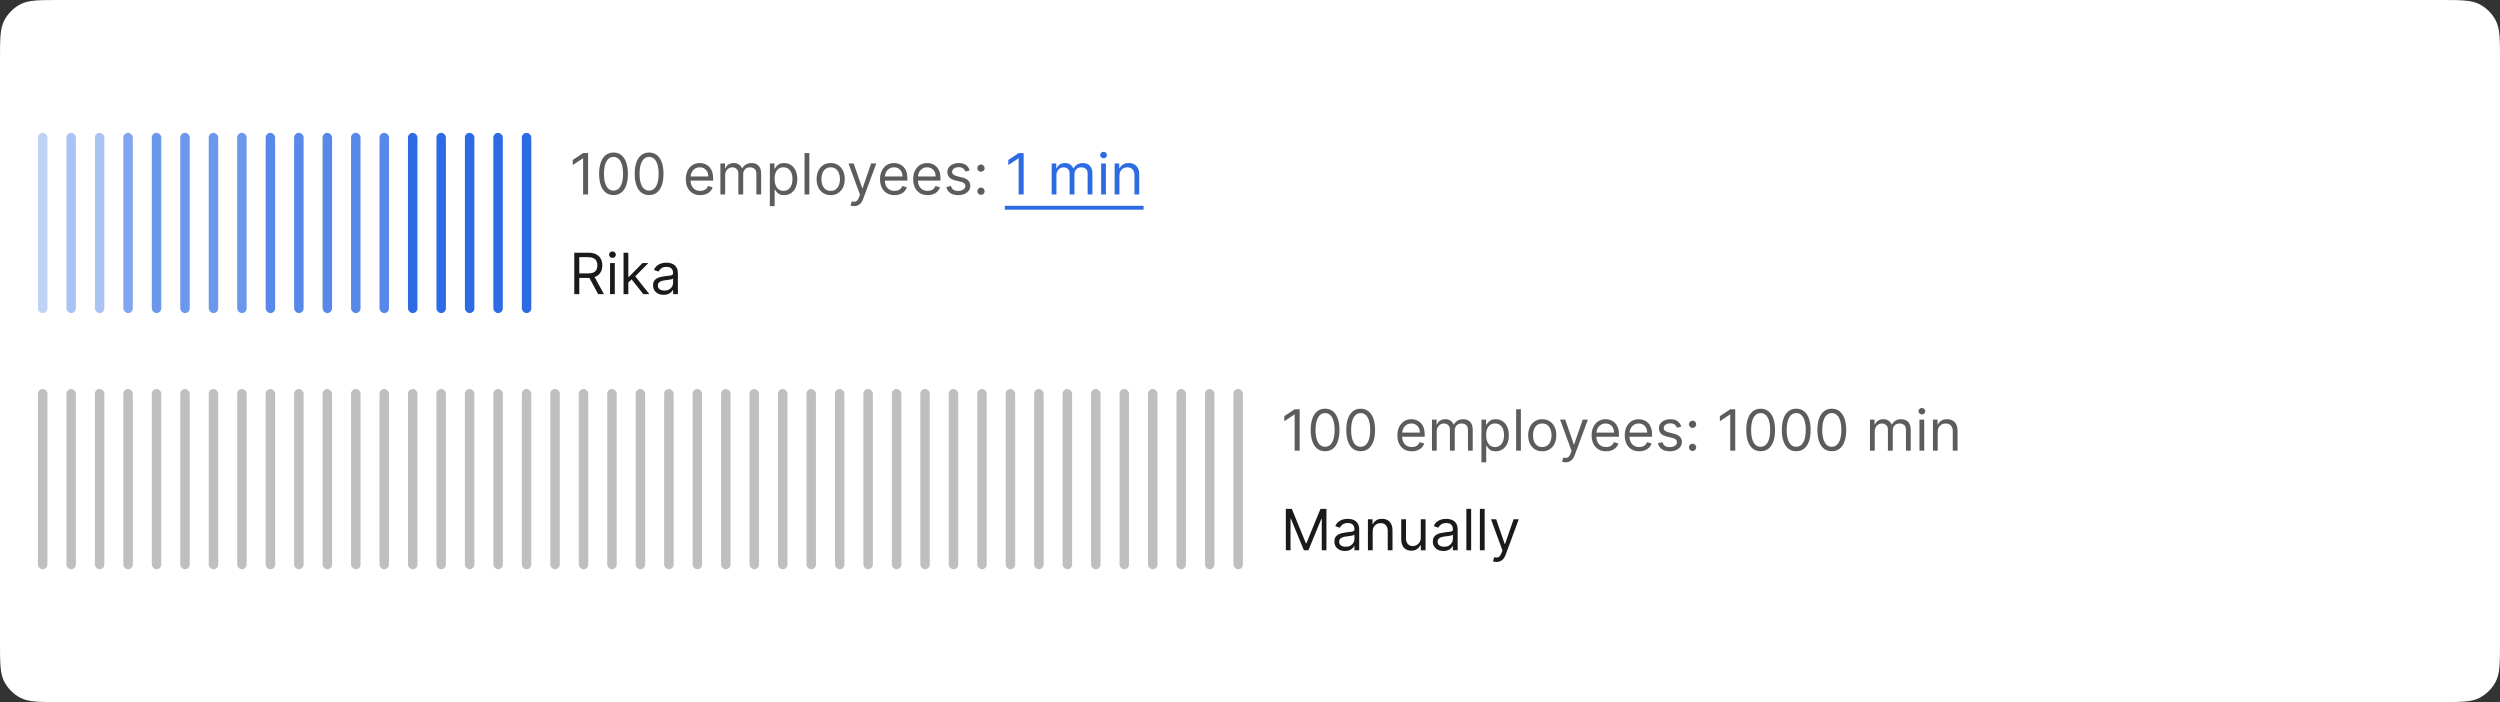 <svg width="527" height="148" viewBox="0 0 527 148" fill="none" xmlns="http://www.w3.org/2000/svg">
<rect x="0" y="0" width="527" height="148" fill="#333333" stroke="none"/>
<path d="M0 12.8C0 8.32 0 6.079 0.872 4.368C1.639 2.863 2.863 1.639 4.368 0.872C6.079 0 8.32 0 12.8 0H514.2C518.68 0 520.921 0 522.632 0.872C524.137 1.639 525.361 2.863 526.128 4.368C527 6.079 527 8.32 527 12.8V135.2C527 139.68 527 141.921 526.128 143.632C525.361 145.137 524.137 146.361 522.632 147.128C520.921 148 518.68 148 514.2 148H12.8C8.32 148 6.079 148 4.368 147.128C2.863 146.361 1.639 145.137 0.872 143.632C0 141.921 0 139.68 0 135.2V12.8Z" fill="white"/>
<path opacity="0.3" d="M8 29C8 28.448 8.448 28 9 28C9.552 28 10 28.448 10 29V65C10 65.552 9.552 66 9 66C8.448 66 8 65.552 8 65V29Z" fill="#2D6BE4"/>
<rect opacity="0.4" x="14" y="28" width="2" height="38" rx="1" fill="#2D6BE4"/>
<rect opacity="0.4" x="20" y="28" width="2" height="38" rx="1" fill="#2D6BE4"/>
<rect opacity="0.6" x="26" y="28" width="2" height="38" rx="1" fill="#2D6BE4"/>
<rect opacity="0.7" x="32" y="28" width="2" height="38" rx="1" fill="#2D6BE4"/>
<rect opacity="0.7" x="38" y="28" width="2" height="38" rx="1" fill="#2D6BE4"/>
<rect opacity="0.7" x="44" y="28" width="2" height="38" rx="1" fill="#2D6BE4"/>
<rect opacity="0.7" x="50" y="28" width="2" height="38" rx="1" fill="#2D6BE4"/>
<rect opacity="0.8" x="56" y="28" width="2" height="38" rx="1" fill="#2D6BE4"/>
<rect opacity="0.8" x="62" y="28" width="2" height="38" rx="1" fill="#2D6BE4"/>
<rect opacity="0.8" x="68" y="28" width="2" height="38" rx="1" fill="#2D6BE4"/>
<rect opacity="0.8" x="74" y="28" width="2" height="38" rx="1" fill="#2D6BE4"/>
<rect opacity="0.8" x="80" y="28" width="2" height="38" rx="1" fill="#2D6BE4"/>
<rect x="86" y="28" width="2" height="38" rx="1" fill="#2D6BE4"/>
<rect x="92" y="28" width="2" height="38" rx="1" fill="#2D6BE4"/>
<rect x="98" y="28" width="2" height="38" rx="1" fill="#2D6BE4"/>
<rect x="104" y="28" width="2" height="38" rx="1" fill="#2D6BE4"/>
<rect x="110" y="28" width="2" height="38" rx="1" fill="#2D6BE4"/>
<path d="M123.972 32.273V41H122.915V33.381H122.864L120.733 34.795V33.722L122.915 32.273H123.972ZM129.328 41.119C128.686 41.119 128.139 40.945 127.688 40.595C127.236 40.243 126.891 39.733 126.652 39.065C126.413 38.395 126.294 37.585 126.294 36.636C126.294 35.693 126.413 34.888 126.652 34.22C126.893 33.55 127.24 33.038 127.692 32.686C128.146 32.331 128.692 32.153 129.328 32.153C129.964 32.153 130.509 32.331 130.96 32.686C131.415 33.038 131.761 33.55 132 34.22C132.241 34.888 132.362 35.693 132.362 36.636C132.362 37.585 132.243 38.395 132.004 39.065C131.766 39.733 131.42 40.243 130.969 40.595C130.517 40.945 129.97 41.119 129.328 41.119ZM129.328 40.182C129.964 40.182 130.459 39.875 130.811 39.261C131.163 38.648 131.339 37.773 131.339 36.636C131.339 35.881 131.259 35.237 131.097 34.706C130.938 34.175 130.707 33.77 130.406 33.492C130.108 33.213 129.749 33.074 129.328 33.074C128.697 33.074 128.205 33.385 127.849 34.007C127.494 34.626 127.317 35.503 127.317 36.636C127.317 37.392 127.396 38.034 127.555 38.562C127.714 39.091 127.943 39.493 128.241 39.769C128.543 40.044 128.905 40.182 129.328 40.182ZM136.828 41.119C136.186 41.119 135.639 40.945 135.188 40.595C134.736 40.243 134.391 39.733 134.152 39.065C133.913 38.395 133.794 37.585 133.794 36.636C133.794 35.693 133.913 34.888 134.152 34.22C134.393 33.55 134.74 33.038 135.192 32.686C135.646 32.331 136.192 32.153 136.828 32.153C137.464 32.153 138.009 32.331 138.46 32.686C138.915 33.038 139.261 33.55 139.5 34.22C139.741 34.888 139.862 35.693 139.862 36.636C139.862 37.585 139.743 38.395 139.504 39.065C139.266 39.733 138.92 40.243 138.469 40.595C138.017 40.945 137.47 41.119 136.828 41.119ZM136.828 40.182C137.464 40.182 137.959 39.875 138.311 39.261C138.663 38.648 138.839 37.773 138.839 36.636C138.839 35.881 138.759 35.237 138.597 34.706C138.438 34.175 138.207 33.77 137.906 33.492C137.608 33.213 137.249 33.074 136.828 33.074C136.197 33.074 135.705 33.385 135.349 34.007C134.994 34.626 134.817 35.503 134.817 36.636C134.817 37.392 134.896 38.034 135.055 38.562C135.214 39.091 135.443 39.493 135.741 39.769C136.043 40.044 136.405 40.182 136.828 40.182ZM147.618 41.136C146.987 41.136 146.443 40.997 145.986 40.719C145.531 40.438 145.18 40.045 144.933 39.543C144.689 39.037 144.567 38.449 144.567 37.778C144.567 37.108 144.689 36.517 144.933 36.006C145.18 35.492 145.524 35.091 145.964 34.804C146.408 34.514 146.925 34.369 147.516 34.369C147.857 34.369 148.193 34.426 148.526 34.54C148.858 34.653 149.161 34.838 149.433 35.094C149.706 35.347 149.923 35.682 150.085 36.099C150.247 36.517 150.328 37.031 150.328 37.642V38.068H145.283V37.199H149.305C149.305 36.83 149.232 36.5 149.084 36.21C148.939 35.92 148.732 35.692 148.462 35.524C148.195 35.356 147.879 35.273 147.516 35.273C147.115 35.273 146.768 35.372 146.476 35.571C146.186 35.767 145.963 36.023 145.807 36.338C145.651 36.653 145.572 36.992 145.572 37.352V37.932C145.572 38.426 145.658 38.845 145.828 39.189C146.001 39.53 146.241 39.79 146.548 39.969C146.855 40.145 147.212 40.233 147.618 40.233C147.882 40.233 148.121 40.196 148.334 40.122C148.55 40.045 148.736 39.932 148.892 39.781C149.048 39.628 149.169 39.438 149.254 39.21L150.226 39.483C150.124 39.812 149.952 40.102 149.71 40.352C149.469 40.599 149.17 40.793 148.815 40.932C148.46 41.068 148.061 41.136 147.618 41.136ZM151.858 41V34.455H152.83V35.477H152.915C153.051 35.128 153.271 34.856 153.575 34.663C153.879 34.467 154.244 34.369 154.67 34.369C155.102 34.369 155.462 34.467 155.749 34.663C156.038 34.856 156.264 35.128 156.426 35.477H156.494C156.662 35.139 156.913 34.871 157.249 34.672C157.584 34.47 157.986 34.369 158.455 34.369C159.04 34.369 159.518 34.553 159.891 34.919C160.263 35.283 160.449 35.849 160.449 36.619V41H159.443V36.619C159.443 36.136 159.311 35.791 159.047 35.584C158.783 35.376 158.472 35.273 158.114 35.273C157.653 35.273 157.297 35.412 157.044 35.69C156.791 35.966 156.665 36.315 156.665 36.739V41H155.642V36.517C155.642 36.145 155.521 35.845 155.28 35.618C155.038 35.388 154.727 35.273 154.347 35.273C154.085 35.273 153.841 35.342 153.614 35.481C153.389 35.621 153.207 35.814 153.068 36.061C152.932 36.305 152.864 36.588 152.864 36.909V41H151.858ZM162.288 43.455V34.455H163.259V35.494H163.379C163.452 35.381 163.555 35.236 163.685 35.06C163.819 34.881 164.009 34.722 164.256 34.582C164.506 34.44 164.844 34.369 165.271 34.369C165.822 34.369 166.308 34.507 166.728 34.783C167.148 35.058 167.477 35.449 167.712 35.955C167.948 36.46 168.066 37.057 168.066 37.744C168.066 38.438 167.948 39.038 167.712 39.547C167.477 40.053 167.15 40.445 166.732 40.723C166.315 40.999 165.833 41.136 165.288 41.136C164.867 41.136 164.531 41.067 164.278 40.928C164.025 40.785 163.83 40.625 163.694 40.446C163.558 40.264 163.452 40.114 163.379 39.994H163.293V43.455H162.288ZM163.276 37.727C163.276 38.222 163.349 38.658 163.494 39.035C163.638 39.41 163.85 39.705 164.129 39.918C164.407 40.128 164.748 40.233 165.151 40.233C165.572 40.233 165.923 40.122 166.204 39.901C166.488 39.676 166.701 39.375 166.843 38.997C166.988 38.617 167.06 38.193 167.06 37.727C167.06 37.267 166.989 36.852 166.847 36.483C166.708 36.111 166.496 35.817 166.212 35.601C165.931 35.382 165.577 35.273 165.151 35.273C164.742 35.273 164.398 35.376 164.12 35.584C163.842 35.788 163.631 36.075 163.489 36.445C163.347 36.811 163.276 37.239 163.276 37.727ZM170.606 32.273V41H169.6V32.273H170.606ZM175.107 41.136C174.516 41.136 173.998 40.996 173.551 40.715C173.108 40.433 172.762 40.04 172.512 39.534C172.265 39.028 172.141 38.438 172.141 37.761C172.141 37.08 172.265 36.484 172.512 35.976C172.762 35.467 173.108 35.072 173.551 34.791C173.998 34.51 174.516 34.369 175.107 34.369C175.698 34.369 176.215 34.51 176.658 34.791C177.104 35.072 177.451 35.467 177.698 35.976C177.948 36.484 178.073 37.08 178.073 37.761C178.073 38.438 177.948 39.028 177.698 39.534C177.451 40.04 177.104 40.433 176.658 40.715C176.215 40.996 175.698 41.136 175.107 41.136ZM175.107 40.233C175.556 40.233 175.925 40.118 176.215 39.888C176.505 39.658 176.719 39.355 176.858 38.98C176.998 38.605 177.067 38.199 177.067 37.761C177.067 37.324 176.998 36.916 176.858 36.538C176.719 36.16 176.505 35.855 176.215 35.622C175.925 35.389 175.556 35.273 175.107 35.273C174.658 35.273 174.289 35.389 173.999 35.622C173.709 35.855 173.495 36.16 173.355 36.538C173.216 36.916 173.147 37.324 173.147 37.761C173.147 38.199 173.216 38.605 173.355 38.98C173.495 39.355 173.709 39.658 173.999 39.888C174.289 40.118 174.658 40.233 175.107 40.233ZM180.021 43.455C179.851 43.455 179.699 43.44 179.565 43.412C179.432 43.386 179.339 43.361 179.288 43.335L179.544 42.449C179.788 42.511 180.004 42.534 180.192 42.517C180.379 42.5 180.545 42.416 180.69 42.266C180.838 42.118 180.973 41.878 181.095 41.545L181.283 41.034L178.862 34.455H179.953L181.76 39.67H181.828L183.635 34.455H184.726L181.947 41.955C181.822 42.293 181.668 42.572 181.483 42.794C181.298 43.019 181.084 43.185 180.839 43.293C180.598 43.401 180.325 43.455 180.021 43.455ZM188.563 41.136C187.933 41.136 187.388 40.997 186.931 40.719C186.477 40.438 186.126 40.045 185.879 39.543C185.634 39.037 185.512 38.449 185.512 37.778C185.512 37.108 185.634 36.517 185.879 36.006C186.126 35.492 186.469 35.091 186.91 34.804C187.353 34.514 187.87 34.369 188.461 34.369C188.802 34.369 189.138 34.426 189.471 34.54C189.803 34.653 190.106 34.838 190.379 35.094C190.651 35.347 190.869 35.682 191.031 36.099C191.192 36.517 191.273 37.031 191.273 37.642V38.068H186.228V37.199H190.251C190.251 36.83 190.177 36.5 190.029 36.21C189.884 35.92 189.677 35.692 189.407 35.524C189.14 35.356 188.825 35.273 188.461 35.273C188.06 35.273 187.714 35.372 187.421 35.571C187.131 35.767 186.908 36.023 186.752 36.338C186.596 36.653 186.518 36.992 186.518 37.352V37.932C186.518 38.426 186.603 38.845 186.773 39.189C186.947 39.53 187.187 39.79 187.494 39.969C187.8 40.145 188.157 40.233 188.563 40.233C188.827 40.233 189.066 40.196 189.279 40.122C189.495 40.045 189.681 39.932 189.837 39.781C189.994 39.628 190.114 39.438 190.2 39.21L191.171 39.483C191.069 39.812 190.897 40.102 190.656 40.352C190.414 40.599 190.116 40.793 189.761 40.932C189.406 41.068 189.006 41.136 188.563 41.136ZM195.548 41.136C194.917 41.136 194.373 40.997 193.915 40.719C193.461 40.438 193.11 40.045 192.863 39.543C192.619 39.037 192.496 38.449 192.496 37.778C192.496 37.108 192.619 36.517 192.863 36.006C193.11 35.492 193.454 35.091 193.894 34.804C194.337 34.514 194.854 34.369 195.445 34.369C195.786 34.369 196.123 34.426 196.455 34.54C196.788 34.653 197.09 34.838 197.363 35.094C197.636 35.347 197.853 35.682 198.015 36.099C198.177 36.517 198.258 37.031 198.258 37.642V38.068H193.212V37.199H197.235C197.235 36.83 197.161 36.5 197.013 36.21C196.869 35.92 196.661 35.692 196.391 35.524C196.124 35.356 195.809 35.273 195.445 35.273C195.045 35.273 194.698 35.372 194.406 35.571C194.116 35.767 193.893 36.023 193.737 36.338C193.58 36.653 193.502 36.992 193.502 37.352V37.932C193.502 38.426 193.587 38.845 193.758 39.189C193.931 39.53 194.171 39.79 194.478 39.969C194.785 40.145 195.141 40.233 195.548 40.233C195.812 40.233 196.05 40.196 196.263 40.122C196.479 40.045 196.665 39.932 196.822 39.781C196.978 39.628 197.099 39.438 197.184 39.21L198.156 39.483C198.053 39.812 197.881 40.102 197.64 40.352C197.398 40.599 197.1 40.793 196.745 40.932C196.39 41.068 195.991 41.136 195.548 41.136ZM204.424 35.92L203.521 36.176C203.464 36.026 203.38 35.879 203.269 35.737C203.161 35.592 203.013 35.473 202.826 35.379C202.638 35.285 202.398 35.239 202.106 35.239C201.705 35.239 201.371 35.331 201.104 35.516C200.84 35.697 200.708 35.929 200.708 36.21C200.708 36.46 200.799 36.658 200.981 36.803C201.163 36.947 201.447 37.068 201.833 37.165L202.805 37.403C203.39 37.545 203.826 37.763 204.113 38.055C204.4 38.345 204.543 38.719 204.543 39.176C204.543 39.551 204.435 39.886 204.219 40.182C204.006 40.477 203.708 40.71 203.325 40.881C202.941 41.051 202.495 41.136 201.987 41.136C201.319 41.136 200.766 40.992 200.329 40.702C199.891 40.412 199.614 39.989 199.498 39.432L200.452 39.193C200.543 39.545 200.715 39.81 200.968 39.986C201.224 40.162 201.558 40.25 201.969 40.25C202.438 40.25 202.81 40.151 203.086 39.952C203.364 39.75 203.504 39.508 203.504 39.227C203.504 39 203.424 38.81 203.265 38.656C203.106 38.5 202.862 38.383 202.532 38.307L201.441 38.051C200.842 37.909 200.401 37.689 200.12 37.391C199.842 37.09 199.702 36.713 199.702 36.261C199.702 35.892 199.806 35.565 200.013 35.281C200.224 34.997 200.509 34.774 200.87 34.612C201.234 34.45 201.646 34.369 202.106 34.369C202.754 34.369 203.262 34.511 203.631 34.795C204.004 35.08 204.268 35.455 204.424 35.92ZM206.79 41.068C206.58 41.068 206.4 40.993 206.249 40.842C206.098 40.692 206.023 40.511 206.023 40.301C206.023 40.091 206.098 39.91 206.249 39.76C206.4 39.609 206.58 39.534 206.79 39.534C207 39.534 207.181 39.609 207.331 39.76C207.482 39.91 207.557 40.091 207.557 40.301C207.557 40.44 207.522 40.568 207.451 40.685C207.382 40.801 207.29 40.895 207.174 40.966C207.06 41.034 206.932 41.068 206.79 41.068ZM206.79 36.21C206.58 36.21 206.4 36.135 206.249 35.984C206.098 35.834 206.023 35.653 206.023 35.443C206.023 35.233 206.098 35.053 206.249 34.902C206.4 34.751 206.58 34.676 206.79 34.676C207 34.676 207.181 34.751 207.331 34.902C207.482 35.053 207.557 35.233 207.557 35.443C207.557 35.582 207.522 35.71 207.451 35.827C207.382 35.943 207.29 36.037 207.174 36.108C207.06 36.176 206.932 36.21 206.79 36.21Z" fill="#5C5C5C"/>
<path d="M215.788 32.273V41H214.731V33.381H214.68L212.549 34.795V33.722L214.731 32.273H215.788ZM221.69 41V34.455H222.662V35.477H222.747C222.883 35.128 223.103 34.856 223.407 34.663C223.711 34.467 224.076 34.369 224.502 34.369C224.934 34.369 225.294 34.467 225.581 34.663C225.87 34.856 226.096 35.128 226.258 35.477H226.326C226.494 35.139 226.745 34.871 227.081 34.672C227.416 34.47 227.818 34.369 228.287 34.369C228.872 34.369 229.35 34.553 229.723 34.919C230.095 35.283 230.281 35.849 230.281 36.619V41H229.275V36.619C229.275 36.136 229.143 35.791 228.879 35.584C228.615 35.376 228.304 35.273 227.946 35.273C227.485 35.273 227.129 35.412 226.876 35.69C226.623 35.966 226.497 36.315 226.497 36.739V41H225.474V36.517C225.474 36.145 225.353 35.845 225.112 35.618C224.87 35.388 224.559 35.273 224.179 35.273C223.917 35.273 223.673 35.342 223.446 35.481C223.221 35.621 223.039 35.814 222.9 36.061C222.764 36.305 222.696 36.588 222.696 36.909V41H221.69ZM232.12 41V34.455H233.125V41H232.12ZM232.631 33.364C232.435 33.364 232.266 33.297 232.124 33.163C231.985 33.03 231.915 32.869 231.915 32.682C231.915 32.494 231.985 32.334 232.124 32.2C232.266 32.067 232.435 32 232.631 32C232.827 32 232.995 32.067 233.134 32.2C233.276 32.334 233.347 32.494 233.347 32.682C233.347 32.869 233.276 33.03 233.134 33.163C232.995 33.297 232.827 33.364 232.631 33.364ZM235.973 37.062V41H234.967V34.455H235.939V35.477H236.024C236.178 35.145 236.411 34.878 236.723 34.676C237.036 34.472 237.439 34.369 237.933 34.369C238.376 34.369 238.764 34.46 239.097 34.642C239.429 34.821 239.688 35.094 239.872 35.46C240.057 35.824 240.149 36.284 240.149 36.841V41H239.143V36.909C239.143 36.395 239.01 35.994 238.743 35.707C238.476 35.418 238.109 35.273 237.643 35.273C237.322 35.273 237.036 35.342 236.783 35.481C236.533 35.621 236.335 35.824 236.19 36.091C236.045 36.358 235.973 36.682 235.973 37.062Z" fill="#2D6BE4"/>
<path d="M211.816 43.386H241.066V44.205H211.816V43.386Z" fill="#2D6BE4"/>
<path d="M121.057 62V53.273H124.006C124.688 53.273 125.247 53.389 125.685 53.622C126.122 53.852 126.446 54.169 126.656 54.572C126.866 54.976 126.972 55.435 126.972 55.949C126.972 56.463 126.866 56.919 126.656 57.317C126.446 57.715 126.124 58.027 125.689 58.254C125.254 58.479 124.699 58.591 124.023 58.591H121.636V57.636H123.989C124.455 57.636 124.83 57.568 125.114 57.432C125.401 57.295 125.608 57.102 125.736 56.852C125.866 56.599 125.932 56.298 125.932 55.949C125.932 55.599 125.866 55.294 125.736 55.033C125.605 54.771 125.396 54.57 125.109 54.428C124.822 54.283 124.443 54.21 123.972 54.21H122.114V62H121.057ZM125.165 58.08L127.312 62H126.085L123.972 58.08H125.165ZM128.596 62V55.455H129.602V62H128.596ZM129.108 54.364C128.912 54.364 128.743 54.297 128.6 54.163C128.461 54.03 128.392 53.869 128.392 53.682C128.392 53.494 128.461 53.334 128.6 53.2C128.743 53.067 128.912 53 129.108 53C129.304 53 129.471 53.067 129.61 53.2C129.752 53.334 129.824 53.494 129.824 53.682C129.824 53.869 129.752 54.03 129.61 54.163C129.471 54.297 129.304 54.364 129.108 54.364ZM132.381 59.614L132.364 58.369H132.569L135.433 55.455H136.677L133.626 58.54H133.54L132.381 59.614ZM131.444 62V53.273H132.45V62H131.444ZM135.603 62L133.046 58.761L133.762 58.062L136.881 62H135.603ZM139.897 62.153C139.483 62.153 139.106 62.075 138.768 61.919C138.43 61.76 138.162 61.531 137.963 61.233C137.764 60.932 137.664 60.568 137.664 60.142C137.664 59.767 137.738 59.463 137.886 59.23C138.034 58.994 138.231 58.81 138.478 58.676C138.725 58.543 138.998 58.443 139.297 58.378C139.598 58.31 139.9 58.256 140.204 58.216C140.602 58.165 140.924 58.126 141.172 58.101C141.422 58.072 141.603 58.026 141.717 57.96C141.833 57.895 141.892 57.781 141.892 57.619V57.585C141.892 57.165 141.777 56.838 141.547 56.605C141.319 56.372 140.974 56.256 140.511 56.256C140.031 56.256 139.654 56.361 139.382 56.571C139.109 56.781 138.917 57.006 138.806 57.244L137.852 56.903C138.022 56.506 138.25 56.196 138.534 55.974C138.821 55.75 139.133 55.594 139.471 55.506C139.812 55.415 140.147 55.369 140.477 55.369C140.687 55.369 140.929 55.395 141.201 55.446C141.477 55.494 141.743 55.595 141.998 55.749C142.257 55.902 142.471 56.133 142.642 56.443C142.812 56.753 142.897 57.168 142.897 57.688V62H141.892V61.114H141.841C141.772 61.256 141.659 61.408 141.5 61.57C141.341 61.731 141.129 61.869 140.865 61.983C140.6 62.097 140.278 62.153 139.897 62.153ZM140.051 61.25C140.449 61.25 140.784 61.172 141.056 61.016C141.332 60.859 141.539 60.658 141.679 60.41C141.821 60.163 141.892 59.903 141.892 59.631V58.71C141.849 58.761 141.755 58.808 141.61 58.851C141.468 58.891 141.304 58.926 141.116 58.957C140.931 58.986 140.751 59.011 140.575 59.034C140.402 59.054 140.261 59.071 140.153 59.085C139.892 59.119 139.647 59.175 139.42 59.251C139.196 59.325 139.014 59.438 138.875 59.588C138.738 59.736 138.67 59.938 138.67 60.193C138.67 60.543 138.799 60.807 139.058 60.986C139.319 61.162 139.65 61.25 140.051 61.25Z" fill="#1A1A1A"/>
<path d="M8 83C8 82.448 8.448 82 9 82C9.552 82 10 82.448 10 83V119C10 119.552 9.552 120 9 120C8.448 120 8 119.552 8 119V83Z" fill="#BFBFBF"/>
<rect x="14" y="82" width="2" height="38" rx="1" fill="#BFBFBF"/>
<rect x="20" y="82" width="2" height="38" rx="1" fill="#BFBFBF"/>
<rect x="26" y="82" width="2" height="38" rx="1" fill="#BFBFBF"/>
<rect x="32" y="82" width="2" height="38" rx="1" fill="#BFBFBF"/>
<rect x="38" y="82" width="2" height="38" rx="1" fill="#BFBFBF"/>
<rect x="44" y="82" width="2" height="38" rx="1" fill="#BFBFBF"/>
<rect x="50" y="82" width="2" height="38" rx="1" fill="#BFBFBF"/>
<rect x="56" y="82" width="2" height="38" rx="1" fill="#BFBFBF"/>
<rect x="62" y="82" width="2" height="38" rx="1" fill="#BFBFBF"/>
<rect x="68" y="82" width="2" height="38" rx="1" fill="#BFBFBF"/>
<rect x="74" y="82" width="2" height="38" rx="1" fill="#BFBFBF"/>
<rect x="80" y="82" width="2" height="38" rx="1" fill="#BFBFBF"/>
<rect x="86" y="82" width="2" height="38" rx="1" fill="#BFBFBF"/>
<rect x="92" y="82" width="2" height="38" rx="1" fill="#BFBFBF"/>
<rect x="98" y="82" width="2" height="38" rx="1" fill="#BFBFBF"/>
<rect x="104" y="82" width="2" height="38" rx="1" fill="#BFBFBF"/>
<rect x="110" y="82" width="2" height="38" rx="1" fill="#BFBFBF"/>
<rect x="116" y="82" width="2" height="38" rx="1" fill="#BFBFBF"/>
<rect x="122" y="82" width="2" height="38" rx="1" fill="#BFBFBF"/>
<rect x="128" y="82" width="2" height="38" rx="1" fill="#BFBFBF"/>
<rect x="134" y="82" width="2" height="38" rx="1" fill="#BFBFBF"/>
<rect x="140" y="82" width="2" height="38" rx="1" fill="#BFBFBF"/>
<rect x="146" y="82" width="2" height="38" rx="1" fill="#BFBFBF"/>
<rect x="152" y="82" width="2" height="38" rx="1" fill="#BFBFBF"/>
<rect x="158" y="82" width="2" height="38" rx="1" fill="#BFBFBF"/>
<rect x="164" y="82" width="2" height="38" rx="1" fill="#BFBFBF"/>
<rect x="170" y="82" width="2" height="38" rx="1" fill="#BFBFBF"/>
<rect x="176" y="82" width="2" height="38" rx="1" fill="#BFBFBF"/>
<rect x="182" y="82" width="2" height="38" rx="1" fill="#BFBFBF"/>
<rect x="188" y="82" width="2" height="38" rx="1" fill="#BFBFBF"/>
<rect x="194" y="82" width="2" height="38" rx="1" fill="#BFBFBF"/>
<rect x="200" y="82" width="2" height="38" rx="1" fill="#BFBFBF"/>
<rect x="206" y="82" width="2" height="38" rx="1" fill="#BFBFBF"/>
<rect x="212" y="82" width="2" height="38" rx="1" fill="#BFBFBF"/>
<rect x="218" y="82" width="2" height="38" rx="1" fill="#BFBFBF"/>
<rect x="224" y="82" width="2" height="38" rx="1" fill="#BFBFBF"/>
<rect x="230" y="82" width="2" height="38" rx="1" fill="#BFBFBF"/>
<rect x="236" y="82" width="2" height="38" rx="1" fill="#BFBFBF"/>
<rect x="242" y="82" width="2" height="38" rx="1" fill="#BFBFBF"/>
<rect x="248" y="82" width="2" height="38" rx="1" fill="#BFBFBF"/>
<rect x="254" y="82" width="2" height="38" rx="1" fill="#BFBFBF"/>
<rect x="260" y="82" width="2" height="38" rx="1" fill="#BFBFBF"/>
<path d="M273.972 86.273V95H272.915V87.381H272.864L270.733 88.796V87.722L272.915 86.273H273.972ZM279.328 95.119C278.686 95.119 278.139 94.945 277.688 94.595C277.236 94.243 276.891 93.733 276.652 93.065C276.413 92.395 276.294 91.585 276.294 90.636C276.294 89.693 276.413 88.888 276.652 88.22C276.893 87.55 277.24 87.038 277.692 86.686C278.146 86.331 278.692 86.153 279.328 86.153C279.964 86.153 280.509 86.331 280.96 86.686C281.415 87.038 281.761 87.55 282 88.22C282.241 88.888 282.362 89.693 282.362 90.636C282.362 91.585 282.243 92.395 282.004 93.065C281.766 93.733 281.42 94.243 280.969 94.595C280.517 94.945 279.97 95.119 279.328 95.119ZM279.328 94.182C279.964 94.182 280.459 93.875 280.811 93.261C281.163 92.648 281.339 91.773 281.339 90.636C281.339 89.881 281.259 89.237 281.097 88.706C280.938 88.175 280.707 87.77 280.406 87.492C280.108 87.213 279.749 87.074 279.328 87.074C278.697 87.074 278.205 87.385 277.849 88.007C277.494 88.626 277.317 89.503 277.317 90.636C277.317 91.392 277.396 92.034 277.555 92.562C277.714 93.091 277.943 93.493 278.241 93.769C278.543 94.044 278.905 94.182 279.328 94.182ZM286.828 95.119C286.186 95.119 285.639 94.945 285.188 94.595C284.736 94.243 284.391 93.733 284.152 93.065C283.913 92.395 283.794 91.585 283.794 90.636C283.794 89.693 283.913 88.888 284.152 88.22C284.393 87.55 284.74 87.038 285.192 86.686C285.646 86.331 286.192 86.153 286.828 86.153C287.464 86.153 288.009 86.331 288.46 86.686C288.915 87.038 289.261 87.55 289.5 88.22C289.741 88.888 289.862 89.693 289.862 90.636C289.862 91.585 289.743 92.395 289.504 93.065C289.266 93.733 288.92 94.243 288.469 94.595C288.017 94.945 287.47 95.119 286.828 95.119ZM286.828 94.182C287.464 94.182 287.959 93.875 288.311 93.261C288.663 92.648 288.839 91.773 288.839 90.636C288.839 89.881 288.759 89.237 288.597 88.706C288.438 88.175 288.207 87.77 287.906 87.492C287.608 87.213 287.249 87.074 286.828 87.074C286.197 87.074 285.705 87.385 285.349 88.007C284.994 88.626 284.817 89.503 284.817 90.636C284.817 91.392 284.896 92.034 285.055 92.562C285.214 93.091 285.443 93.493 285.741 93.769C286.043 94.044 286.405 94.182 286.828 94.182ZM297.618 95.136C296.987 95.136 296.443 94.997 295.986 94.719C295.531 94.438 295.18 94.046 294.933 93.543C294.689 93.037 294.567 92.449 294.567 91.778C294.567 91.108 294.689 90.517 294.933 90.006C295.18 89.492 295.524 89.091 295.964 88.804C296.408 88.514 296.925 88.369 297.516 88.369C297.857 88.369 298.193 88.426 298.526 88.54C298.858 88.653 299.161 88.838 299.433 89.094C299.706 89.347 299.923 89.682 300.085 90.099C300.247 90.517 300.328 91.031 300.328 91.642V92.068H295.283V91.199H299.305C299.305 90.829 299.232 90.5 299.084 90.21C298.939 89.921 298.732 89.692 298.462 89.524C298.195 89.356 297.879 89.273 297.516 89.273C297.115 89.273 296.768 89.372 296.476 89.571C296.186 89.767 295.963 90.023 295.807 90.338C295.651 90.653 295.572 90.992 295.572 91.352V91.932C295.572 92.426 295.658 92.845 295.828 93.189C296.001 93.53 296.241 93.79 296.548 93.969C296.855 94.145 297.212 94.233 297.618 94.233C297.882 94.233 298.121 94.196 298.334 94.122C298.55 94.046 298.736 93.932 298.892 93.781C299.048 93.628 299.169 93.438 299.254 93.21L300.226 93.483C300.124 93.812 299.952 94.102 299.71 94.352C299.469 94.599 299.17 94.793 298.815 94.932C298.46 95.068 298.061 95.136 297.618 95.136ZM301.858 95V88.454H302.83V89.477H302.915C303.051 89.128 303.271 88.856 303.575 88.663C303.879 88.467 304.244 88.369 304.67 88.369C305.102 88.369 305.462 88.467 305.749 88.663C306.038 88.856 306.264 89.128 306.426 89.477H306.494C306.662 89.139 306.913 88.871 307.249 88.672C307.584 88.47 307.986 88.369 308.455 88.369C309.04 88.369 309.518 88.553 309.891 88.919C310.263 89.283 310.449 89.849 310.449 90.619V95H309.443V90.619C309.443 90.136 309.311 89.791 309.047 89.584C308.783 89.376 308.472 89.273 308.114 89.273C307.653 89.273 307.297 89.412 307.044 89.69C306.791 89.966 306.665 90.315 306.665 90.739V95H305.642V90.517C305.642 90.145 305.521 89.845 305.28 89.618C305.038 89.388 304.727 89.273 304.347 89.273C304.085 89.273 303.841 89.342 303.614 89.481C303.389 89.621 303.207 89.814 303.068 90.061C302.932 90.305 302.864 90.588 302.864 90.909V95H301.858ZM312.288 97.454V88.454H313.259V89.494H313.379C313.452 89.381 313.555 89.236 313.685 89.06C313.819 88.881 314.009 88.722 314.256 88.582C314.506 88.44 314.844 88.369 315.271 88.369C315.822 88.369 316.308 88.507 316.728 88.783C317.148 89.058 317.477 89.449 317.712 89.954C317.948 90.46 318.066 91.057 318.066 91.744C318.066 92.438 317.948 93.038 317.712 93.547C317.477 94.053 317.15 94.445 316.732 94.723C316.315 94.999 315.833 95.136 315.288 95.136C314.867 95.136 314.531 95.067 314.278 94.928C314.025 94.785 313.83 94.625 313.694 94.446C313.558 94.264 313.452 94.114 313.379 93.994H313.293V97.454H312.288ZM313.276 91.727C313.276 92.222 313.349 92.658 313.494 93.035C313.638 93.41 313.85 93.704 314.129 93.918C314.407 94.128 314.748 94.233 315.151 94.233C315.572 94.233 315.923 94.122 316.204 93.901C316.488 93.676 316.701 93.375 316.843 92.997C316.988 92.617 317.06 92.193 317.06 91.727C317.06 91.267 316.989 90.852 316.847 90.483C316.708 90.111 316.496 89.817 316.212 89.601C315.931 89.382 315.577 89.273 315.151 89.273C314.742 89.273 314.398 89.376 314.12 89.584C313.842 89.788 313.631 90.075 313.489 90.445C313.347 90.811 313.276 91.239 313.276 91.727ZM320.606 86.273V95H319.6V86.273H320.606ZM325.107 95.136C324.516 95.136 323.998 94.996 323.551 94.715C323.108 94.433 322.762 94.04 322.512 93.534C322.265 93.028 322.141 92.438 322.141 91.761C322.141 91.079 322.265 90.484 322.512 89.976C322.762 89.467 323.108 89.072 323.551 88.791C323.998 88.51 324.516 88.369 325.107 88.369C325.698 88.369 326.215 88.51 326.658 88.791C327.104 89.072 327.451 89.467 327.698 89.976C327.948 90.484 328.073 91.079 328.073 91.761C328.073 92.438 327.948 93.028 327.698 93.534C327.451 94.04 327.104 94.433 326.658 94.715C326.215 94.996 325.698 95.136 325.107 95.136ZM325.107 94.233C325.556 94.233 325.925 94.118 326.215 93.888C326.505 93.658 326.719 93.355 326.858 92.98C326.998 92.605 327.067 92.199 327.067 91.761C327.067 91.324 326.998 90.916 326.858 90.538C326.719 90.16 326.505 89.855 326.215 89.622C325.925 89.389 325.556 89.273 325.107 89.273C324.658 89.273 324.289 89.389 323.999 89.622C323.709 89.855 323.495 90.16 323.355 90.538C323.216 90.916 323.147 91.324 323.147 91.761C323.147 92.199 323.216 92.605 323.355 92.98C323.495 93.355 323.709 93.658 323.999 93.888C324.289 94.118 324.658 94.233 325.107 94.233ZM330.021 97.454C329.851 97.454 329.699 97.44 329.565 97.412C329.432 97.386 329.339 97.361 329.288 97.335L329.544 96.449C329.788 96.511 330.004 96.534 330.192 96.517C330.379 96.5 330.545 96.416 330.69 96.266C330.838 96.118 330.973 95.878 331.095 95.546L331.283 95.034L328.862 88.454H329.953L331.76 93.671H331.828L333.635 88.454H334.726L331.947 95.954C331.822 96.293 331.668 96.572 331.483 96.794C331.298 97.019 331.084 97.185 330.839 97.293C330.598 97.401 330.325 97.454 330.021 97.454ZM338.563 95.136C337.933 95.136 337.388 94.997 336.931 94.719C336.477 94.438 336.126 94.046 335.879 93.543C335.634 93.037 335.512 92.449 335.512 91.778C335.512 91.108 335.634 90.517 335.879 90.006C336.126 89.492 336.469 89.091 336.91 88.804C337.353 88.514 337.87 88.369 338.461 88.369C338.802 88.369 339.138 88.426 339.471 88.54C339.803 88.653 340.106 88.838 340.379 89.094C340.651 89.347 340.869 89.682 341.031 90.099C341.192 90.517 341.273 91.031 341.273 91.642V92.068H336.228V91.199H340.251C340.251 90.829 340.177 90.5 340.029 90.21C339.884 89.921 339.677 89.692 339.407 89.524C339.14 89.356 338.825 89.273 338.461 89.273C338.06 89.273 337.714 89.372 337.421 89.571C337.131 89.767 336.908 90.023 336.752 90.338C336.596 90.653 336.518 90.992 336.518 91.352V91.932C336.518 92.426 336.603 92.845 336.773 93.189C336.947 93.53 337.187 93.79 337.494 93.969C337.8 94.145 338.157 94.233 338.563 94.233C338.827 94.233 339.066 94.196 339.279 94.122C339.495 94.046 339.681 93.932 339.837 93.781C339.994 93.628 340.114 93.438 340.2 93.21L341.171 93.483C341.069 93.812 340.897 94.102 340.656 94.352C340.414 94.599 340.116 94.793 339.761 94.932C339.406 95.068 339.006 95.136 338.563 95.136ZM345.548 95.136C344.917 95.136 344.373 94.997 343.915 94.719C343.461 94.438 343.11 94.046 342.863 93.543C342.619 93.037 342.496 92.449 342.496 91.778C342.496 91.108 342.619 90.517 342.863 90.006C343.11 89.492 343.454 89.091 343.894 88.804C344.337 88.514 344.854 88.369 345.445 88.369C345.786 88.369 346.123 88.426 346.455 88.54C346.788 88.653 347.09 88.838 347.363 89.094C347.636 89.347 347.853 89.682 348.015 90.099C348.177 90.517 348.258 91.031 348.258 91.642V92.068H343.212V91.199H347.235C347.235 90.829 347.161 90.5 347.013 90.21C346.869 89.921 346.661 89.692 346.391 89.524C346.124 89.356 345.809 89.273 345.445 89.273C345.045 89.273 344.698 89.372 344.406 89.571C344.116 89.767 343.893 90.023 343.737 90.338C343.58 90.653 343.502 90.992 343.502 91.352V91.932C343.502 92.426 343.587 92.845 343.758 93.189C343.931 93.53 344.171 93.79 344.478 93.969C344.785 94.145 345.141 94.233 345.548 94.233C345.812 94.233 346.05 94.196 346.263 94.122C346.479 94.046 346.665 93.932 346.822 93.781C346.978 93.628 347.099 93.438 347.184 93.21L348.156 93.483C348.053 93.812 347.881 94.102 347.64 94.352C347.398 94.599 347.1 94.793 346.745 94.932C346.39 95.068 345.991 95.136 345.548 95.136ZM354.424 89.921L353.521 90.176C353.464 90.026 353.38 89.879 353.269 89.737C353.161 89.592 353.013 89.473 352.826 89.379C352.638 89.285 352.398 89.239 352.106 89.239C351.705 89.239 351.371 89.331 351.104 89.516C350.84 89.697 350.708 89.929 350.708 90.21C350.708 90.46 350.799 90.658 350.981 90.803C351.163 90.947 351.447 91.068 351.833 91.165L352.805 91.403C353.39 91.546 353.826 91.763 354.113 92.055C354.4 92.345 354.543 92.719 354.543 93.176C354.543 93.551 354.435 93.886 354.219 94.182C354.006 94.477 353.708 94.71 353.325 94.881C352.941 95.051 352.495 95.136 351.987 95.136C351.319 95.136 350.766 94.992 350.329 94.702C349.891 94.412 349.614 93.989 349.498 93.432L350.452 93.193C350.543 93.546 350.715 93.81 350.968 93.986C351.224 94.162 351.558 94.25 351.969 94.25C352.438 94.25 352.81 94.151 353.086 93.952C353.364 93.75 353.504 93.508 353.504 93.227C353.504 93 353.424 92.81 353.265 92.656C353.106 92.5 352.862 92.383 352.532 92.307L351.441 92.051C350.842 91.909 350.401 91.689 350.12 91.391C349.842 91.09 349.702 90.713 349.702 90.261C349.702 89.892 349.806 89.565 350.013 89.281C350.224 88.997 350.509 88.774 350.87 88.612C351.234 88.45 351.646 88.369 352.106 88.369C352.754 88.369 353.262 88.511 353.631 88.796C354.004 89.079 354.268 89.454 354.424 89.921ZM356.79 95.068C356.58 95.068 356.4 94.993 356.249 94.842C356.098 94.692 356.023 94.511 356.023 94.301C356.023 94.091 356.098 93.91 356.249 93.76C356.4 93.609 356.58 93.534 356.79 93.534C357 93.534 357.181 93.609 357.331 93.76C357.482 93.91 357.557 94.091 357.557 94.301C357.557 94.44 357.522 94.568 357.451 94.685C357.382 94.801 357.29 94.895 357.174 94.966C357.06 95.034 356.932 95.068 356.79 95.068ZM356.79 90.21C356.58 90.21 356.4 90.135 356.249 89.984C356.098 89.834 356.023 89.653 356.023 89.443C356.023 89.233 356.098 89.053 356.249 88.902C356.4 88.751 356.58 88.676 356.79 88.676C357 88.676 357.181 88.751 357.331 88.902C357.482 89.053 357.557 89.233 357.557 89.443C357.557 89.582 357.522 89.71 357.451 89.827C357.382 89.943 357.29 90.037 357.174 90.108C357.06 90.176 356.932 90.21 356.79 90.21ZM365.788 86.273V95H364.731V87.381H364.68L362.549 88.796V87.722L364.731 86.273H365.788ZM371.145 95.119C370.502 95.119 369.956 94.945 369.504 94.595C369.052 94.243 368.707 93.733 368.468 93.065C368.23 92.395 368.11 91.585 368.11 90.636C368.11 89.693 368.23 88.888 368.468 88.22C368.71 87.55 369.056 87.038 369.508 86.686C369.963 86.331 370.508 86.153 371.145 86.153C371.781 86.153 372.325 86.331 372.777 86.686C373.231 87.038 373.578 87.55 373.816 88.22C374.058 88.888 374.179 89.693 374.179 90.636C374.179 91.585 374.059 92.395 373.821 93.065C373.582 93.733 373.237 94.243 372.785 94.595C372.333 94.945 371.787 95.119 371.145 95.119ZM371.145 94.182C371.781 94.182 372.275 93.875 372.627 93.261C372.98 92.648 373.156 91.773 373.156 90.636C373.156 89.881 373.075 89.237 372.913 88.706C372.754 88.175 372.524 87.77 372.223 87.492C371.924 87.213 371.565 87.074 371.145 87.074C370.514 87.074 370.021 87.385 369.666 88.007C369.311 88.626 369.133 89.503 369.133 90.636C369.133 91.392 369.213 92.034 369.372 92.562C369.531 93.091 369.76 93.493 370.058 93.769C370.359 94.044 370.721 94.182 371.145 94.182ZM378.645 95.119C378.002 95.119 377.456 94.945 377.004 94.595C376.552 94.243 376.207 93.733 375.968 93.065C375.73 92.395 375.61 91.585 375.61 90.636C375.61 89.693 375.73 88.888 375.968 88.22C376.21 87.55 376.556 87.038 377.008 86.686C377.463 86.331 378.008 86.153 378.645 86.153C379.281 86.153 379.825 86.331 380.277 86.686C380.731 87.038 381.078 87.55 381.316 88.22C381.558 88.888 381.679 89.693 381.679 90.636C381.679 91.585 381.559 92.395 381.321 93.065C381.082 93.733 380.737 94.243 380.285 94.595C379.833 94.945 379.287 95.119 378.645 95.119ZM378.645 94.182C379.281 94.182 379.775 93.875 380.127 93.261C380.48 92.648 380.656 91.773 380.656 90.636C380.656 89.881 380.575 89.237 380.413 88.706C380.254 88.175 380.024 87.77 379.723 87.492C379.424 87.213 379.065 87.074 378.645 87.074C378.014 87.074 377.521 87.385 377.166 88.007C376.811 88.626 376.633 89.503 376.633 90.636C376.633 91.392 376.713 92.034 376.872 92.562C377.031 93.091 377.26 93.493 377.558 93.769C377.859 94.044 378.221 94.182 378.645 94.182ZM386.145 95.119C385.502 95.119 384.956 94.945 384.504 94.595C384.052 94.243 383.707 93.733 383.468 93.065C383.23 92.395 383.11 91.585 383.11 90.636C383.11 89.693 383.23 88.888 383.468 88.22C383.71 87.55 384.056 87.038 384.508 86.686C384.963 86.331 385.508 86.153 386.145 86.153C386.781 86.153 387.325 86.331 387.777 86.686C388.231 87.038 388.578 87.55 388.816 88.22C389.058 88.888 389.179 89.693 389.179 90.636C389.179 91.585 389.059 92.395 388.821 93.065C388.582 93.733 388.237 94.243 387.785 94.595C387.333 94.945 386.787 95.119 386.145 95.119ZM386.145 94.182C386.781 94.182 387.275 93.875 387.627 93.261C387.98 92.648 388.156 91.773 388.156 90.636C388.156 89.881 388.075 89.237 387.913 88.706C387.754 88.175 387.524 87.77 387.223 87.492C386.924 87.213 386.565 87.074 386.145 87.074C385.514 87.074 385.021 87.385 384.666 88.007C384.311 88.626 384.133 89.503 384.133 90.636C384.133 91.392 384.213 92.034 384.372 92.562C384.531 93.091 384.76 93.493 385.058 93.769C385.359 94.044 385.721 94.182 386.145 94.182ZM394.19 95V88.454H395.162V89.477H395.247C395.383 89.128 395.603 88.856 395.907 88.663C396.211 88.467 396.576 88.369 397.002 88.369C397.434 88.369 397.794 88.467 398.081 88.663C398.37 88.856 398.596 89.128 398.758 89.477H398.826C398.994 89.139 399.245 88.871 399.581 88.672C399.916 88.47 400.318 88.369 400.787 88.369C401.372 88.369 401.85 88.553 402.223 88.919C402.595 89.283 402.781 89.849 402.781 90.619V95H401.775V90.619C401.775 90.136 401.643 89.791 401.379 89.584C401.115 89.376 400.804 89.273 400.446 89.273C399.985 89.273 399.629 89.412 399.376 89.69C399.123 89.966 398.997 90.315 398.997 90.739V95H397.974V90.517C397.974 90.145 397.853 89.845 397.612 89.618C397.37 89.388 397.059 89.273 396.679 89.273C396.417 89.273 396.173 89.342 395.946 89.481C395.721 89.621 395.539 89.814 395.4 90.061C395.264 90.305 395.196 90.588 395.196 90.909V95H394.19ZM404.62 95V88.454H405.625V95H404.62ZM405.131 87.364C404.935 87.364 404.766 87.297 404.624 87.163C404.485 87.03 404.415 86.869 404.415 86.682C404.415 86.494 404.485 86.334 404.624 86.2C404.766 86.067 404.935 86 405.131 86C405.327 86 405.495 86.067 405.634 86.2C405.776 86.334 405.847 86.494 405.847 86.682C405.847 86.869 405.776 87.03 405.634 87.163C405.495 87.297 405.327 87.364 405.131 87.364ZM408.473 91.062V95H407.467V88.454H408.439V89.477H408.524C408.678 89.145 408.911 88.878 409.223 88.676C409.536 88.472 409.939 88.369 410.433 88.369C410.876 88.369 411.264 88.46 411.597 88.642C411.929 88.821 412.188 89.094 412.372 89.46C412.557 89.824 412.649 90.284 412.649 90.841V95H411.643V90.909C411.643 90.395 411.51 89.994 411.243 89.707C410.976 89.418 410.609 89.273 410.143 89.273C409.822 89.273 409.536 89.342 409.283 89.481C409.033 89.621 408.835 89.824 408.69 90.091C408.545 90.358 408.473 90.682 408.473 91.062Z" fill="#5C5C5C"/>
<path d="M271.057 107.273H272.318L275.284 114.517H275.386L278.352 107.273H279.614V116H278.625V109.369H278.54L275.812 116H274.858L272.131 109.369H272.045V116H271.057V107.273ZM283.522 116.153C283.108 116.153 282.731 116.075 282.393 115.919C282.055 115.76 281.787 115.531 281.588 115.233C281.389 114.932 281.289 114.568 281.289 114.142C281.289 113.767 281.363 113.463 281.511 113.23C281.659 112.994 281.856 112.81 282.103 112.676C282.35 112.543 282.623 112.443 282.922 112.378C283.223 112.31 283.525 112.256 283.829 112.216C284.227 112.165 284.549 112.126 284.797 112.101C285.047 112.072 285.228 112.026 285.342 111.96C285.458 111.895 285.517 111.781 285.517 111.619V111.585C285.517 111.165 285.402 110.838 285.172 110.605C284.944 110.372 284.599 110.256 284.136 110.256C283.656 110.256 283.279 110.361 283.007 110.571C282.734 110.781 282.542 111.006 282.431 111.244L281.477 110.903C281.647 110.506 281.875 110.196 282.159 109.974C282.446 109.75 282.758 109.594 283.096 109.506C283.437 109.415 283.772 109.369 284.102 109.369C284.312 109.369 284.554 109.395 284.826 109.446C285.102 109.494 285.368 109.595 285.623 109.749C285.882 109.902 286.096 110.134 286.267 110.443C286.437 110.753 286.522 111.168 286.522 111.688V116H285.517V115.114H285.466C285.397 115.256 285.284 115.408 285.125 115.57C284.966 115.732 284.754 115.869 284.49 115.983C284.225 116.097 283.903 116.153 283.522 116.153ZM283.676 115.25C284.074 115.25 284.409 115.172 284.681 115.016C284.957 114.859 285.164 114.658 285.304 114.411C285.446 114.163 285.517 113.903 285.517 113.631V112.71C285.474 112.761 285.38 112.808 285.235 112.851C285.093 112.891 284.929 112.926 284.741 112.957C284.556 112.986 284.376 113.011 284.2 113.034C284.027 113.054 283.886 113.071 283.778 113.085C283.517 113.119 283.272 113.175 283.045 113.251C282.821 113.325 282.639 113.437 282.5 113.588C282.363 113.736 282.295 113.937 282.295 114.193C282.295 114.543 282.424 114.807 282.683 114.986C282.944 115.162 283.275 115.25 283.676 115.25ZM289.364 112.062V116H288.358V109.455H289.33V110.477H289.415C289.568 110.145 289.801 109.878 290.114 109.676C290.426 109.472 290.83 109.369 291.324 109.369C291.767 109.369 292.155 109.46 292.487 109.642C292.82 109.821 293.078 110.094 293.263 110.46C293.447 110.824 293.54 111.284 293.54 111.841V116H292.534V111.909C292.534 111.395 292.401 110.994 292.134 110.707C291.866 110.418 291.5 110.273 291.034 110.273C290.713 110.273 290.426 110.342 290.173 110.482C289.923 110.621 289.726 110.824 289.581 111.091C289.436 111.358 289.364 111.682 289.364 112.062ZM299.502 113.324V109.455H300.508V116H299.502V114.892H299.434C299.281 115.224 299.042 115.507 298.718 115.74C298.395 115.97 297.985 116.085 297.491 116.085C297.082 116.085 296.718 115.996 296.4 115.817C296.082 115.635 295.832 115.362 295.65 114.999C295.468 114.632 295.377 114.17 295.377 113.614V109.455H296.383V113.545C296.383 114.023 296.517 114.403 296.784 114.688C297.054 114.972 297.397 115.114 297.815 115.114C298.065 115.114 298.319 115.05 298.578 114.922C298.839 114.794 299.058 114.598 299.234 114.334C299.413 114.07 299.502 113.733 299.502 113.324ZM304.276 116.153C303.862 116.153 303.485 116.075 303.147 115.919C302.809 115.76 302.54 115.531 302.342 115.233C302.143 114.932 302.043 114.568 302.043 114.142C302.043 113.767 302.117 113.463 302.265 113.23C302.413 112.994 302.61 112.81 302.857 112.676C303.104 112.543 303.377 112.443 303.675 112.378C303.977 112.31 304.279 112.256 304.583 112.216C304.981 112.165 305.303 112.126 305.55 112.101C305.8 112.072 305.982 112.026 306.096 111.96C306.212 111.895 306.271 111.781 306.271 111.619V111.585C306.271 111.165 306.156 110.838 305.925 110.605C305.698 110.372 305.353 110.256 304.89 110.256C304.41 110.256 304.033 110.361 303.761 110.571C303.488 110.781 303.296 111.006 303.185 111.244L302.231 110.903C302.401 110.506 302.629 110.196 302.913 109.974C303.2 109.75 303.512 109.594 303.85 109.506C304.191 109.415 304.526 109.369 304.856 109.369C305.066 109.369 305.308 109.395 305.58 109.446C305.856 109.494 306.121 109.595 306.377 109.749C306.636 109.902 306.85 110.134 307.021 110.443C307.191 110.753 307.276 111.168 307.276 111.688V116H306.271V115.114H306.219C306.151 115.256 306.038 115.408 305.879 115.57C305.719 115.732 305.508 115.869 305.244 115.983C304.979 116.097 304.657 116.153 304.276 116.153ZM304.43 115.25C304.827 115.25 305.163 115.172 305.435 115.016C305.711 114.859 305.918 114.658 306.058 114.411C306.2 114.163 306.271 113.903 306.271 113.631V112.71C306.228 112.761 306.134 112.808 305.989 112.851C305.847 112.891 305.683 112.926 305.495 112.957C305.31 112.986 305.13 113.011 304.954 113.034C304.781 113.054 304.64 113.071 304.532 113.085C304.271 113.119 304.026 113.175 303.799 113.251C303.575 113.325 303.393 113.437 303.254 113.588C303.117 113.736 303.049 113.937 303.049 114.193C303.049 114.543 303.178 114.807 303.437 114.986C303.698 115.162 304.029 115.25 304.43 115.25ZM310.118 107.273V116H309.112V107.273H310.118ZM312.965 107.273V116H311.96V107.273H312.965ZM315.455 118.455C315.284 118.455 315.132 118.44 314.999 118.412C314.865 118.386 314.773 118.361 314.722 118.335L314.978 117.449C315.222 117.511 315.438 117.534 315.625 117.517C315.813 117.5 315.979 117.416 316.124 117.266C316.272 117.118 316.407 116.878 316.529 116.545L316.716 116.034L314.296 109.455H315.387L317.194 114.67H317.262L319.069 109.455H320.159L317.381 116.955C317.256 117.293 317.101 117.572 316.917 117.794C316.732 118.018 316.517 118.185 316.273 118.293C316.032 118.401 315.759 118.455 315.455 118.455Z" fill="#1A1A1A"/>
</svg>
